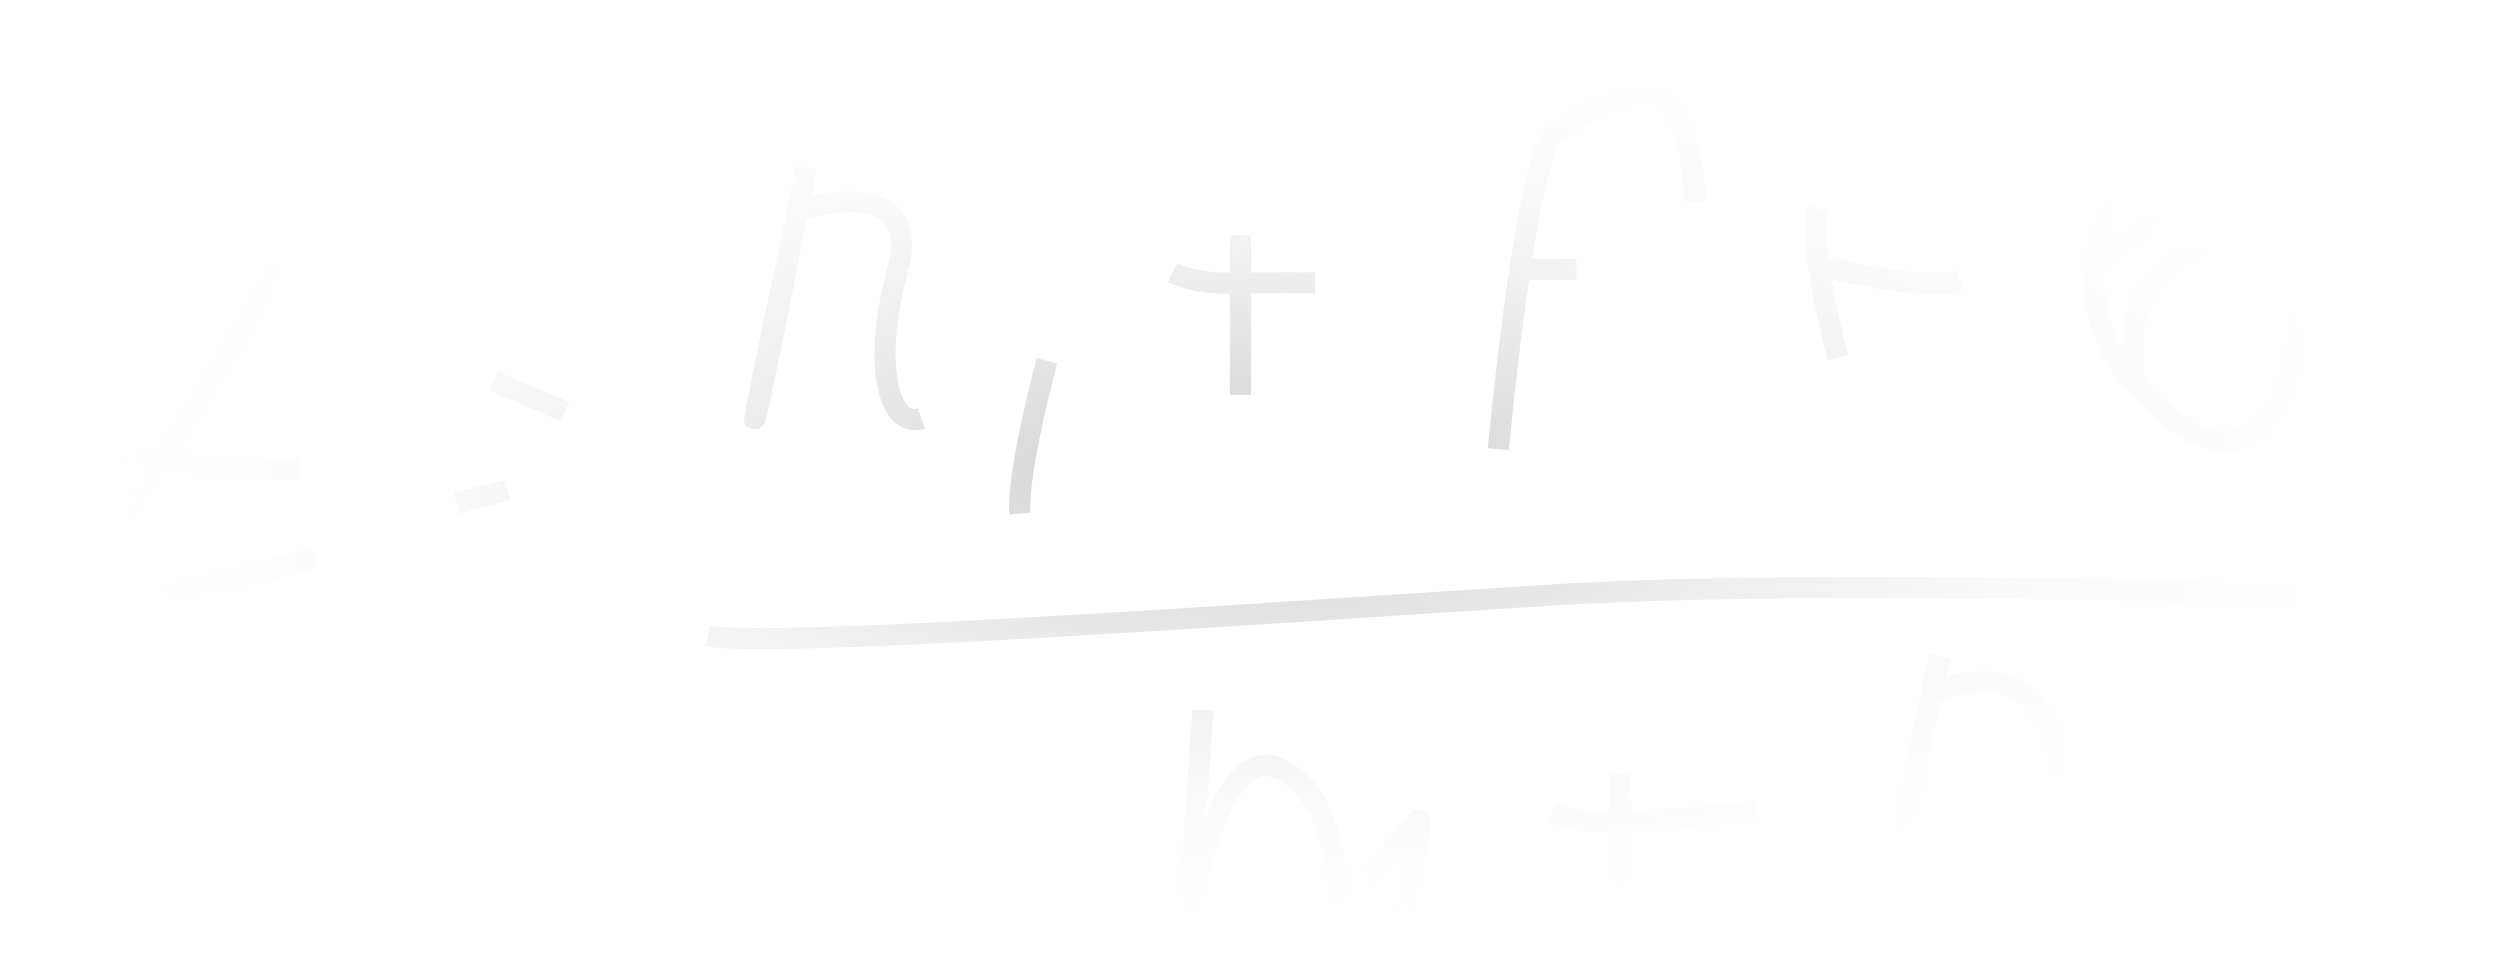 <svg width="86" height="33" viewBox="0 0 86 33" fill="none" xmlns="http://www.w3.org/2000/svg">
<path d="M65.083 30.507C65.083 30.348 65.874 26.559 66.445 23.853M66.445 23.853C66.544 23.385 66.637 22.949 66.717 22.569L66.445 23.853ZM66.445 23.853C66.717 23.853 71.153 21.402 70.919 28.523C70.733 34.219 75.744 31.052 78.273 28.756M4.735 8.679C6.369 8.095 9.614 7.278 9.521 8.679C9.404 10.43 2.868 19.418 3.101 20.352C3.288 21.099 8.315 19.885 10.805 19.184M1 15.332C3.373 15.644 8.564 16.243 10.338 16.149M16.992 13.115L19.443 14.165M15.708 17.317L17.459 16.85M27.73 5.761C27.645 6.2 27.544 6.718 27.435 7.278M27.435 7.278C26.893 10.045 26.135 13.855 25.98 14.399C25.793 15.052 26.872 9.924 27.435 7.278ZM27.435 7.278C28.895 6.772 31.629 6.461 30.882 9.263C29.948 12.764 30.649 14.749 31.699 14.399M36.018 12.414C35.668 13.698 34.991 16.546 35.084 17.667M42.671 8.095V9.729M42.671 9.729V13.582M42.671 9.729C42.205 9.768 41.084 9.753 40.337 9.379M42.671 9.729H45.239M55.745 26.655V28.289M55.745 28.289V32.141M55.745 28.289C55.278 28.328 54.157 28.312 53.41 27.939M55.745 28.289C56.445 28.289 60.04 27.939 60.414 27.939M58.313 6.928C58.274 5.955 58.009 3.893 57.262 3.426C56.328 2.843 54.344 3.893 53.41 4.71C53.027 5.046 52.627 6.996 52.286 9.263M51.543 15.449C51.694 13.84 51.963 11.41 52.286 9.263M52.286 9.263H54.227M63.215 12.297C63.018 11.528 62.73 10.258 62.568 9.146M62.568 9.146C62.444 8.289 62.393 7.527 62.515 7.162M62.568 9.146C63.796 9.457 66.484 9.986 67.418 9.613M71.62 9.379C71.763 9.283 71.913 9.181 72.07 9.072M72.07 9.072C75.004 7.039 79.972 3.014 79.44 0.975C78.892 -1.128 72.472 4.002 72.07 9.072ZM72.07 9.072C71.958 10.476 72.308 11.875 73.371 13.115M73.371 13.115C78.273 18.834 79.907 11.014 78.39 9.379C76.872 7.745 73.371 8.562 73.371 11.831V13.115ZM85.043 13.932C84.576 15.488 83.549 18.741 83.176 19.301M24.345 21.869C26.213 22.336 44.072 21.052 53.41 20.468C60.881 20.001 73.565 20.274 78.974 20.468M41.388 24.437L40.804 32.491C41.076 30.157 42.088 25.674 43.955 26.421C45.823 27.169 46.134 30.312 46.056 31.791M46.99 30.157C47.574 30.04 48.975 27.472 48.858 28.406C48.765 29.153 48.274 31.441 48.041 32.491" stroke="url(#paint0_radial_2_63)" stroke-width="0.727"/>
<defs>
<radialGradient id="paint0_radial_2_63" cx="0" cy="0" r="1" gradientUnits="userSpaceOnUse" gradientTransform="translate(43.022 16.491) rotate(90) scale(16 42.022)">
<stop stop-color="#CAC8C8"/>
<stop offset="1" stop-color="white" stop-opacity="0"/>
</radialGradient>
</defs>
</svg>
